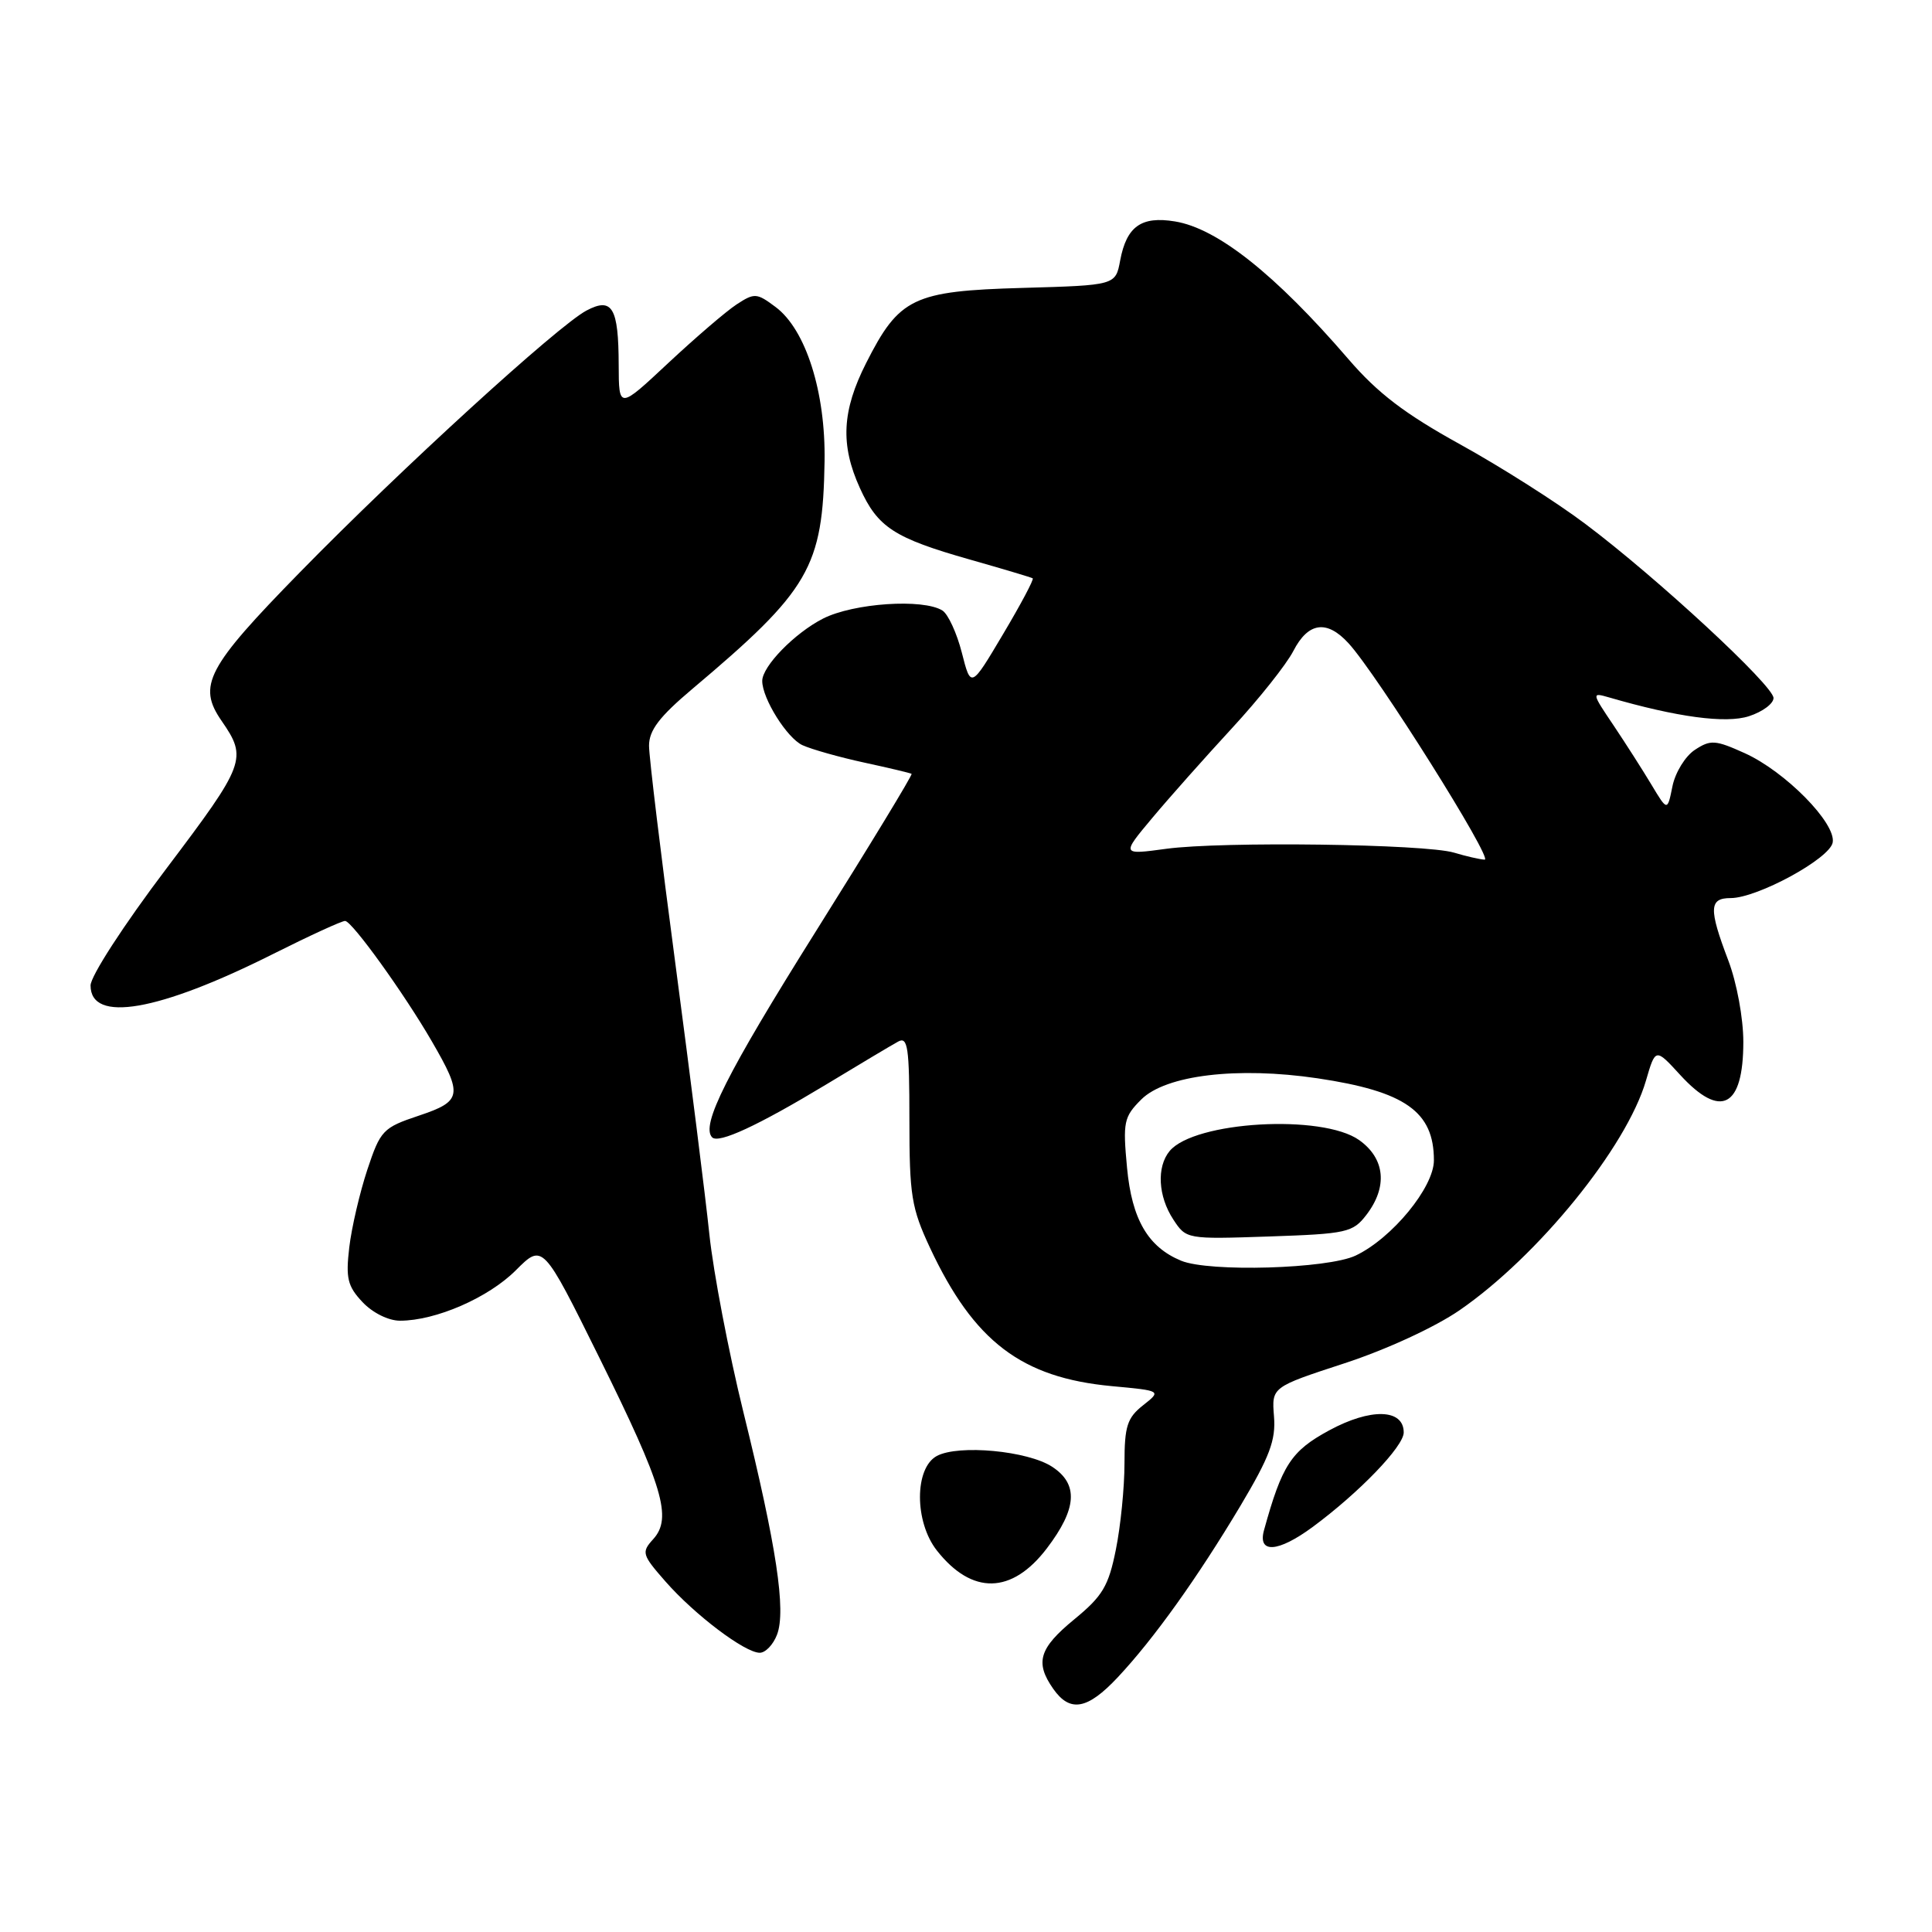 <?xml version="1.0" encoding="UTF-8" standalone="no"?>
<!DOCTYPE svg PUBLIC "-//W3C//DTD SVG 1.1//EN" "http://www.w3.org/Graphics/SVG/1.1/DTD/svg11.dtd" >
<svg xmlns="http://www.w3.org/2000/svg" xmlns:xlink="http://www.w3.org/1999/xlink" version="1.1" viewBox="0 0 256 256">
 <g >
 <path fill="currentColor"
d=" M 148.11 222.25 C 152.90 217.14 158.67 209.06 164.37 199.52 C 168.24 193.02 169.07 190.82 168.81 187.67 C 168.50 183.80 168.50 183.80 178.13 180.65 C 183.68 178.84 190.15 175.85 193.39 173.62 C 203.81 166.44 215.54 151.99 218.10 143.18 C 219.36 138.86 219.36 138.86 222.63 142.43 C 228.02 148.31 231.00 146.75 231.00 138.05 C 231.00 134.92 230.13 130.20 229.00 127.24 C 226.40 120.40 226.46 119.00 229.32 119.00 C 232.85 119.00 242.45 113.78 242.84 111.64 C 243.32 109.09 236.56 102.23 231.19 99.80 C 227.29 98.04 226.66 97.99 224.58 99.36 C 223.31 100.19 221.98 102.36 221.61 104.18 C 220.94 107.50 220.94 107.50 218.84 104.00 C 217.69 102.08 215.42 98.53 213.80 96.11 C 210.90 91.81 210.89 91.74 213.17 92.40 C 222.21 95.03 228.69 95.90 231.75 94.90 C 233.54 94.32 235.00 93.24 235.00 92.49 C 235.00 90.85 219.56 76.55 210.09 69.44 C 206.32 66.59 198.85 61.85 193.51 58.90 C 186.14 54.83 182.55 52.10 178.65 47.56 C 168.97 36.33 161.30 30.25 155.68 29.34 C 151.23 28.61 149.28 30.00 148.43 34.50 C 147.82 37.80 147.82 37.80 135.48 38.15 C 120.99 38.56 119.15 39.45 114.77 48.10 C 111.56 54.44 111.33 58.93 113.94 64.67 C 116.30 69.88 118.47 71.29 128.50 74.14 C 132.90 75.39 136.65 76.51 136.84 76.63 C 137.03 76.75 135.26 80.08 132.91 84.03 C 128.65 91.21 128.65 91.21 127.45 86.49 C 126.79 83.90 125.63 81.38 124.88 80.90 C 122.32 79.29 113.10 79.91 109.05 81.97 C 105.29 83.89 101.00 88.29 101.00 90.23 C 101.00 92.56 104.29 97.81 106.33 98.74 C 107.56 99.30 111.25 100.34 114.53 101.05 C 117.81 101.76 120.63 102.43 120.79 102.54 C 120.95 102.65 115.24 112.04 108.11 123.40 C 96.30 142.23 92.81 149.15 94.37 150.71 C 95.23 151.56 100.42 149.16 109.39 143.75 C 113.85 141.05 118.17 138.47 119.00 138.02 C 120.29 137.31 120.50 138.74 120.50 148.35 C 120.50 158.41 120.77 160.07 123.23 165.34 C 129.05 177.76 135.35 182.55 147.32 183.67 C 153.91 184.28 153.91 184.28 151.46 186.21 C 149.36 187.87 149.00 188.98 149.00 193.91 C 149.00 197.07 148.49 202.21 147.86 205.32 C 146.89 210.17 146.10 211.49 142.36 214.56 C 137.68 218.40 137.11 220.28 139.56 223.78 C 141.78 226.95 144.09 226.54 148.11 222.25 Z  M 102.96 216.60 C 104.18 213.41 102.89 204.89 98.50 187.10 C 96.55 179.18 94.53 168.60 94.00 163.60 C 93.48 158.59 91.46 142.57 89.53 128.00 C 87.59 113.42 86.00 100.29 86.00 98.81 C 86.00 96.77 87.37 94.97 91.71 91.31 C 107.29 78.18 109.03 75.20 109.26 61.14 C 109.41 51.98 106.78 43.67 102.77 40.68 C 100.27 38.81 99.97 38.79 97.60 40.34 C 96.21 41.25 92.14 44.75 88.54 48.11 C 82.00 54.23 82.00 54.23 81.98 48.36 C 81.96 40.75 81.13 39.34 77.71 41.15 C 73.92 43.16 53.13 62.14 39.75 75.82 C 27.38 88.46 26.13 90.85 29.37 95.53 C 32.80 100.49 32.53 101.21 22.04 115.10 C 16.39 122.57 12.00 129.35 12.00 130.58 C 12.00 135.59 20.99 134.04 36.22 126.39 C 41.03 123.98 45.31 122.01 45.73 122.03 C 46.65 122.06 53.56 131.66 57.23 138.00 C 61.36 145.13 61.23 145.91 55.50 147.83 C 50.74 149.42 50.41 149.77 48.67 155.00 C 47.67 158.03 46.59 162.65 46.28 165.28 C 45.80 169.36 46.05 170.43 48.03 172.53 C 49.36 173.95 51.47 175.00 53.00 175.00 C 57.73 175.00 64.70 171.97 68.35 168.32 C 71.92 164.75 71.92 164.75 79.42 179.91 C 87.87 196.98 89.10 201.13 86.56 203.94 C 84.97 205.69 85.06 206.00 88.19 209.57 C 92.06 213.98 98.70 219.00 100.67 219.00 C 101.43 219.00 102.46 217.92 102.96 216.60 Z  M 138.71 205.17 C 142.72 199.90 142.93 196.65 139.41 194.35 C 136.18 192.24 127.03 191.38 124.14 192.92 C 121.16 194.52 121.15 201.65 124.14 205.45 C 128.79 211.36 134.07 211.26 138.71 205.17 Z  M 173.91 202.35 C 180.08 197.80 186.00 191.66 186.00 189.81 C 186.00 186.66 181.60 186.55 176.09 189.55 C 171.08 192.27 169.87 194.13 167.49 202.75 C 166.62 205.89 169.33 205.72 173.91 202.35 Z  M 156.50 167.05 C 152.11 165.23 149.98 161.57 149.34 154.75 C 148.77 148.67 148.91 148.00 151.22 145.69 C 154.46 142.45 163.97 141.31 174.57 142.88 C 186.20 144.61 190.00 147.29 190.00 153.75 C 190.00 157.33 184.45 164.08 179.63 166.37 C 175.92 168.13 160.23 168.59 156.50 167.05 Z  M 181.05 160.98 C 183.90 157.27 183.54 153.52 180.10 151.07 C 175.21 147.59 158.26 148.57 154.98 152.52 C 153.24 154.62 153.45 158.52 155.47 161.59 C 157.18 164.20 157.24 164.21 168.16 163.84 C 178.46 163.49 179.26 163.31 181.05 160.98 Z  M 192.67 112.98 C 188.83 111.83 161.93 111.47 154.54 112.47 C 148.58 113.28 148.58 113.28 152.70 108.36 C 154.96 105.66 159.72 100.31 163.26 96.47 C 166.80 92.64 170.46 88.04 171.38 86.25 C 173.35 82.43 175.82 82.09 178.70 85.25 C 182.49 89.39 197.95 114.00 196.72 113.91 C 196.05 113.87 194.23 113.45 192.67 112.98 Z "/>
</g>
</svg>